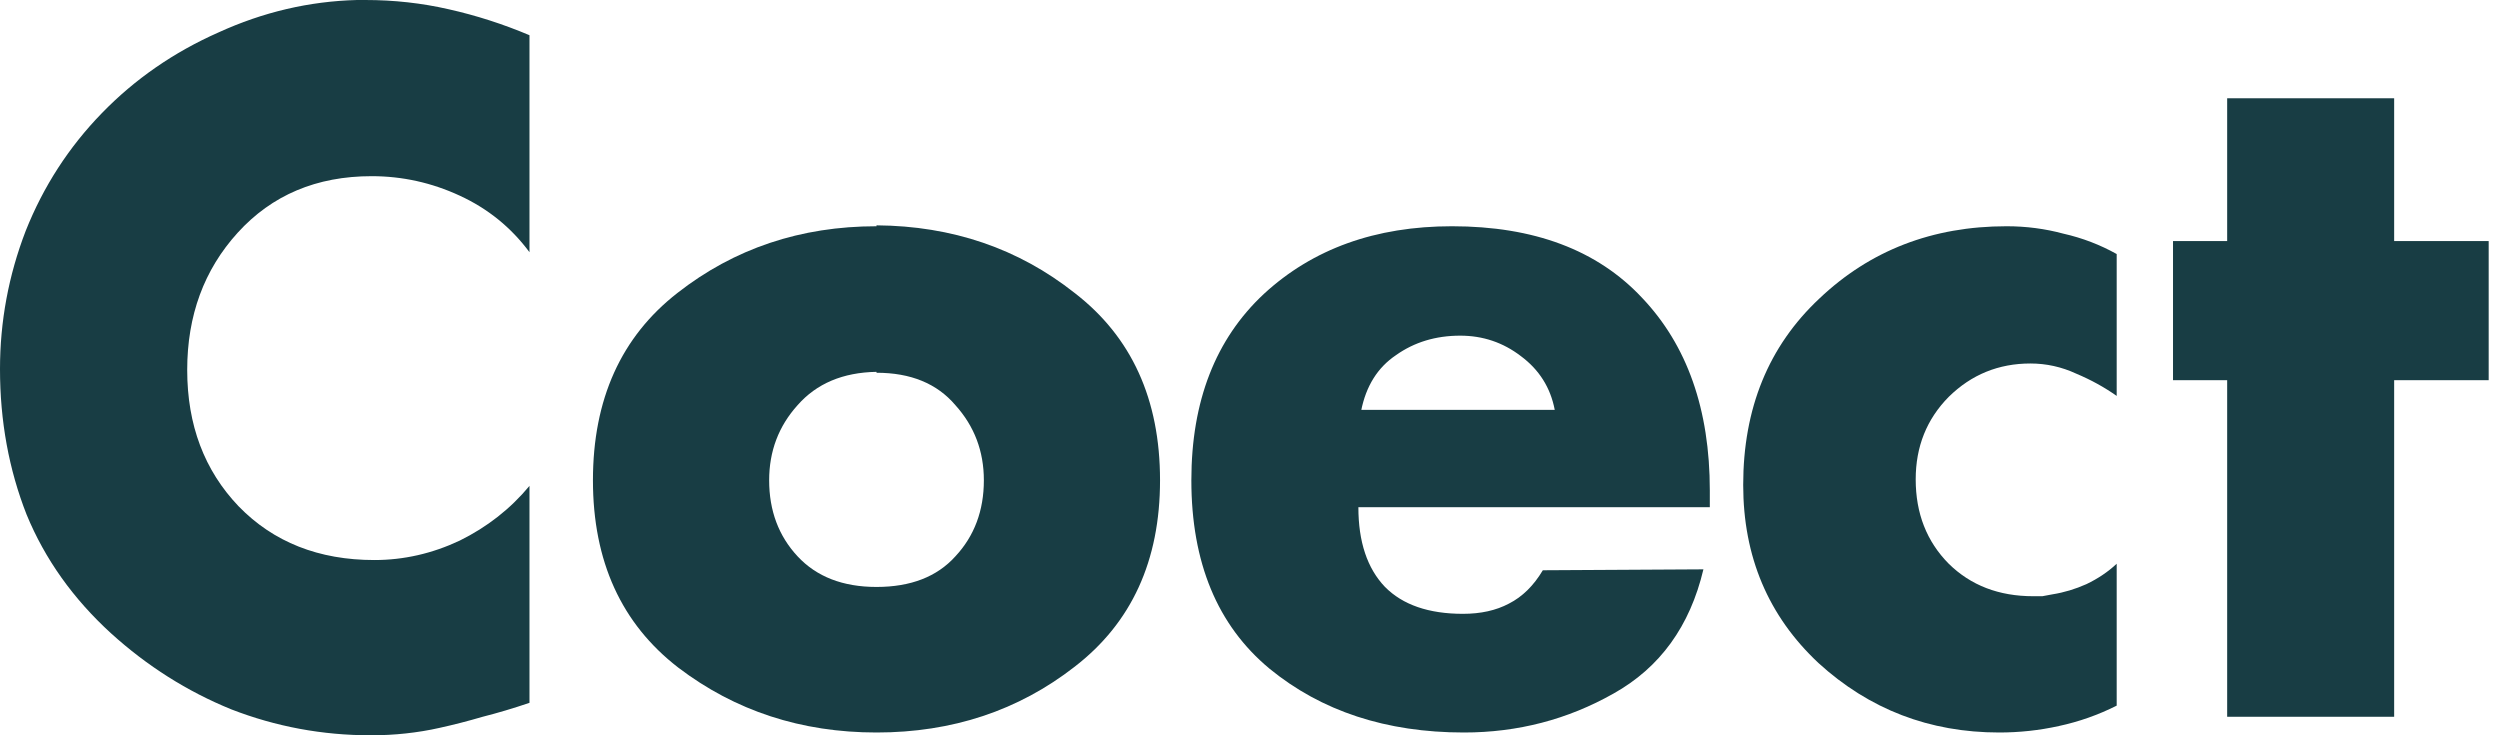 <svg width="68" height="20" viewBox="0 0 68 20" fill="none" xmlns="http://www.w3.org/2000/svg">
<path d="M14.402 0.933V6.86C13.903 6.187 13.271 5.675 12.505 5.322C11.74 4.968 10.941 4.792 10.109 4.792C8.611 4.792 7.397 5.305 6.465 6.33C5.549 7.339 5.092 8.583 5.092 10.063C5.092 11.559 5.558 12.795 6.49 13.771C7.438 14.746 8.669 15.233 10.184 15.233C10.982 15.233 11.756 15.057 12.505 14.704C13.254 14.334 13.886 13.838 14.402 13.216V19.117C13.953 19.269 13.528 19.395 13.129 19.496C12.73 19.613 12.339 19.714 11.956 19.798C11.656 19.866 11.348 19.916 11.032 19.95C10.733 19.983 10.417 20 10.084 20C8.769 20 7.505 19.765 6.29 19.294C5.092 18.806 4.002 18.117 3.02 17.226C1.988 16.284 1.223 15.208 0.724 13.998C0.241 12.77 0 11.45 0 10.038C0 8.743 0.233 7.491 0.699 6.28C1.181 5.069 1.872 4.002 2.771 3.077C3.669 2.152 4.726 1.421 5.941 0.883C7.155 0.328 8.412 0.034 9.71 0C9.743 0 9.776 0 9.809 0C9.859 0 9.901 0 9.934 0C10.716 0 11.473 0.084 12.206 0.252C12.954 0.42 13.687 0.656 14.402 0.958V0.933Z" fill="#183D44"/>
<path d="M23.841 6.129C25.904 6.145 27.701 6.759 29.232 7.97C30.78 9.164 31.553 10.862 31.553 13.064C31.553 15.25 30.78 16.94 29.232 18.134C27.701 19.327 25.904 19.924 23.841 19.924C21.794 19.924 19.997 19.336 18.449 18.159C16.902 16.965 16.128 15.267 16.128 13.064C16.128 10.862 16.894 9.164 18.424 7.97C19.972 6.759 21.777 6.154 23.841 6.154V6.129ZM23.841 10.114C22.926 10.13 22.21 10.433 21.694 11.021C21.178 11.593 20.921 12.274 20.921 13.064C20.921 13.888 21.178 14.578 21.694 15.132C22.21 15.687 22.926 15.965 23.841 15.965C24.773 15.965 25.488 15.687 25.987 15.132C26.503 14.578 26.761 13.888 26.761 13.064C26.761 12.274 26.503 11.593 25.987 11.021C25.488 10.433 24.773 10.139 23.841 10.139V10.114Z" fill="#183D44"/>
<path d="M46.507 13.316V13.796H36.948C36.948 14.737 37.189 15.46 37.672 15.965C38.154 16.452 38.861 16.696 39.793 16.696C40.276 16.696 40.692 16.604 41.041 16.419C41.407 16.234 41.715 15.931 41.965 15.511L46.333 15.486C45.967 17.032 45.151 18.159 43.887 18.865C42.639 19.571 41.282 19.924 39.818 19.924C37.705 19.924 35.941 19.344 34.526 18.184C33.112 17.007 32.405 15.3 32.405 13.064C32.405 10.912 33.062 9.222 34.377 7.995C35.708 6.768 37.414 6.154 39.494 6.154C41.723 6.154 43.446 6.801 44.66 8.096C45.892 9.39 46.507 11.139 46.507 13.342V13.316ZM37.023 11.148H42.289C42.173 10.542 41.865 10.055 41.366 9.685C40.883 9.315 40.334 9.13 39.718 9.13C39.053 9.13 38.47 9.306 37.971 9.66C37.472 9.996 37.156 10.5 37.023 11.173V11.148Z" fill="#183D44"/>
<path d="M57.574 6.885V10.769C57.241 10.534 56.875 10.332 56.475 10.164C56.076 9.979 55.66 9.887 55.227 9.887C54.362 9.887 53.621 10.189 53.006 10.794C52.407 11.4 52.107 12.148 52.107 13.039C52.107 13.964 52.407 14.729 53.006 15.334C53.605 15.923 54.37 16.217 55.302 16.217C55.385 16.217 55.468 16.217 55.552 16.217C55.652 16.2 55.743 16.183 55.826 16.166C56.142 16.116 56.45 16.023 56.75 15.889C57.066 15.738 57.34 15.553 57.574 15.334V19.193C57.074 19.445 56.55 19.63 56.001 19.748C55.468 19.866 54.928 19.924 54.379 19.924C52.482 19.924 50.843 19.294 49.461 18.033C48.097 16.755 47.415 15.141 47.415 13.19C47.415 11.105 48.105 9.416 49.486 8.121C50.867 6.81 52.565 6.154 54.578 6.154C55.111 6.154 55.627 6.221 56.126 6.356C56.642 6.473 57.124 6.658 57.574 6.91V6.885Z" fill="#183D44"/>
<path d="M65.121 10.341V19.496H60.579V10.341H59.106V6.557H60.579V2.673H65.121V6.557H67.692V10.341H65.121Z" fill="#183D44"/>
</svg>
